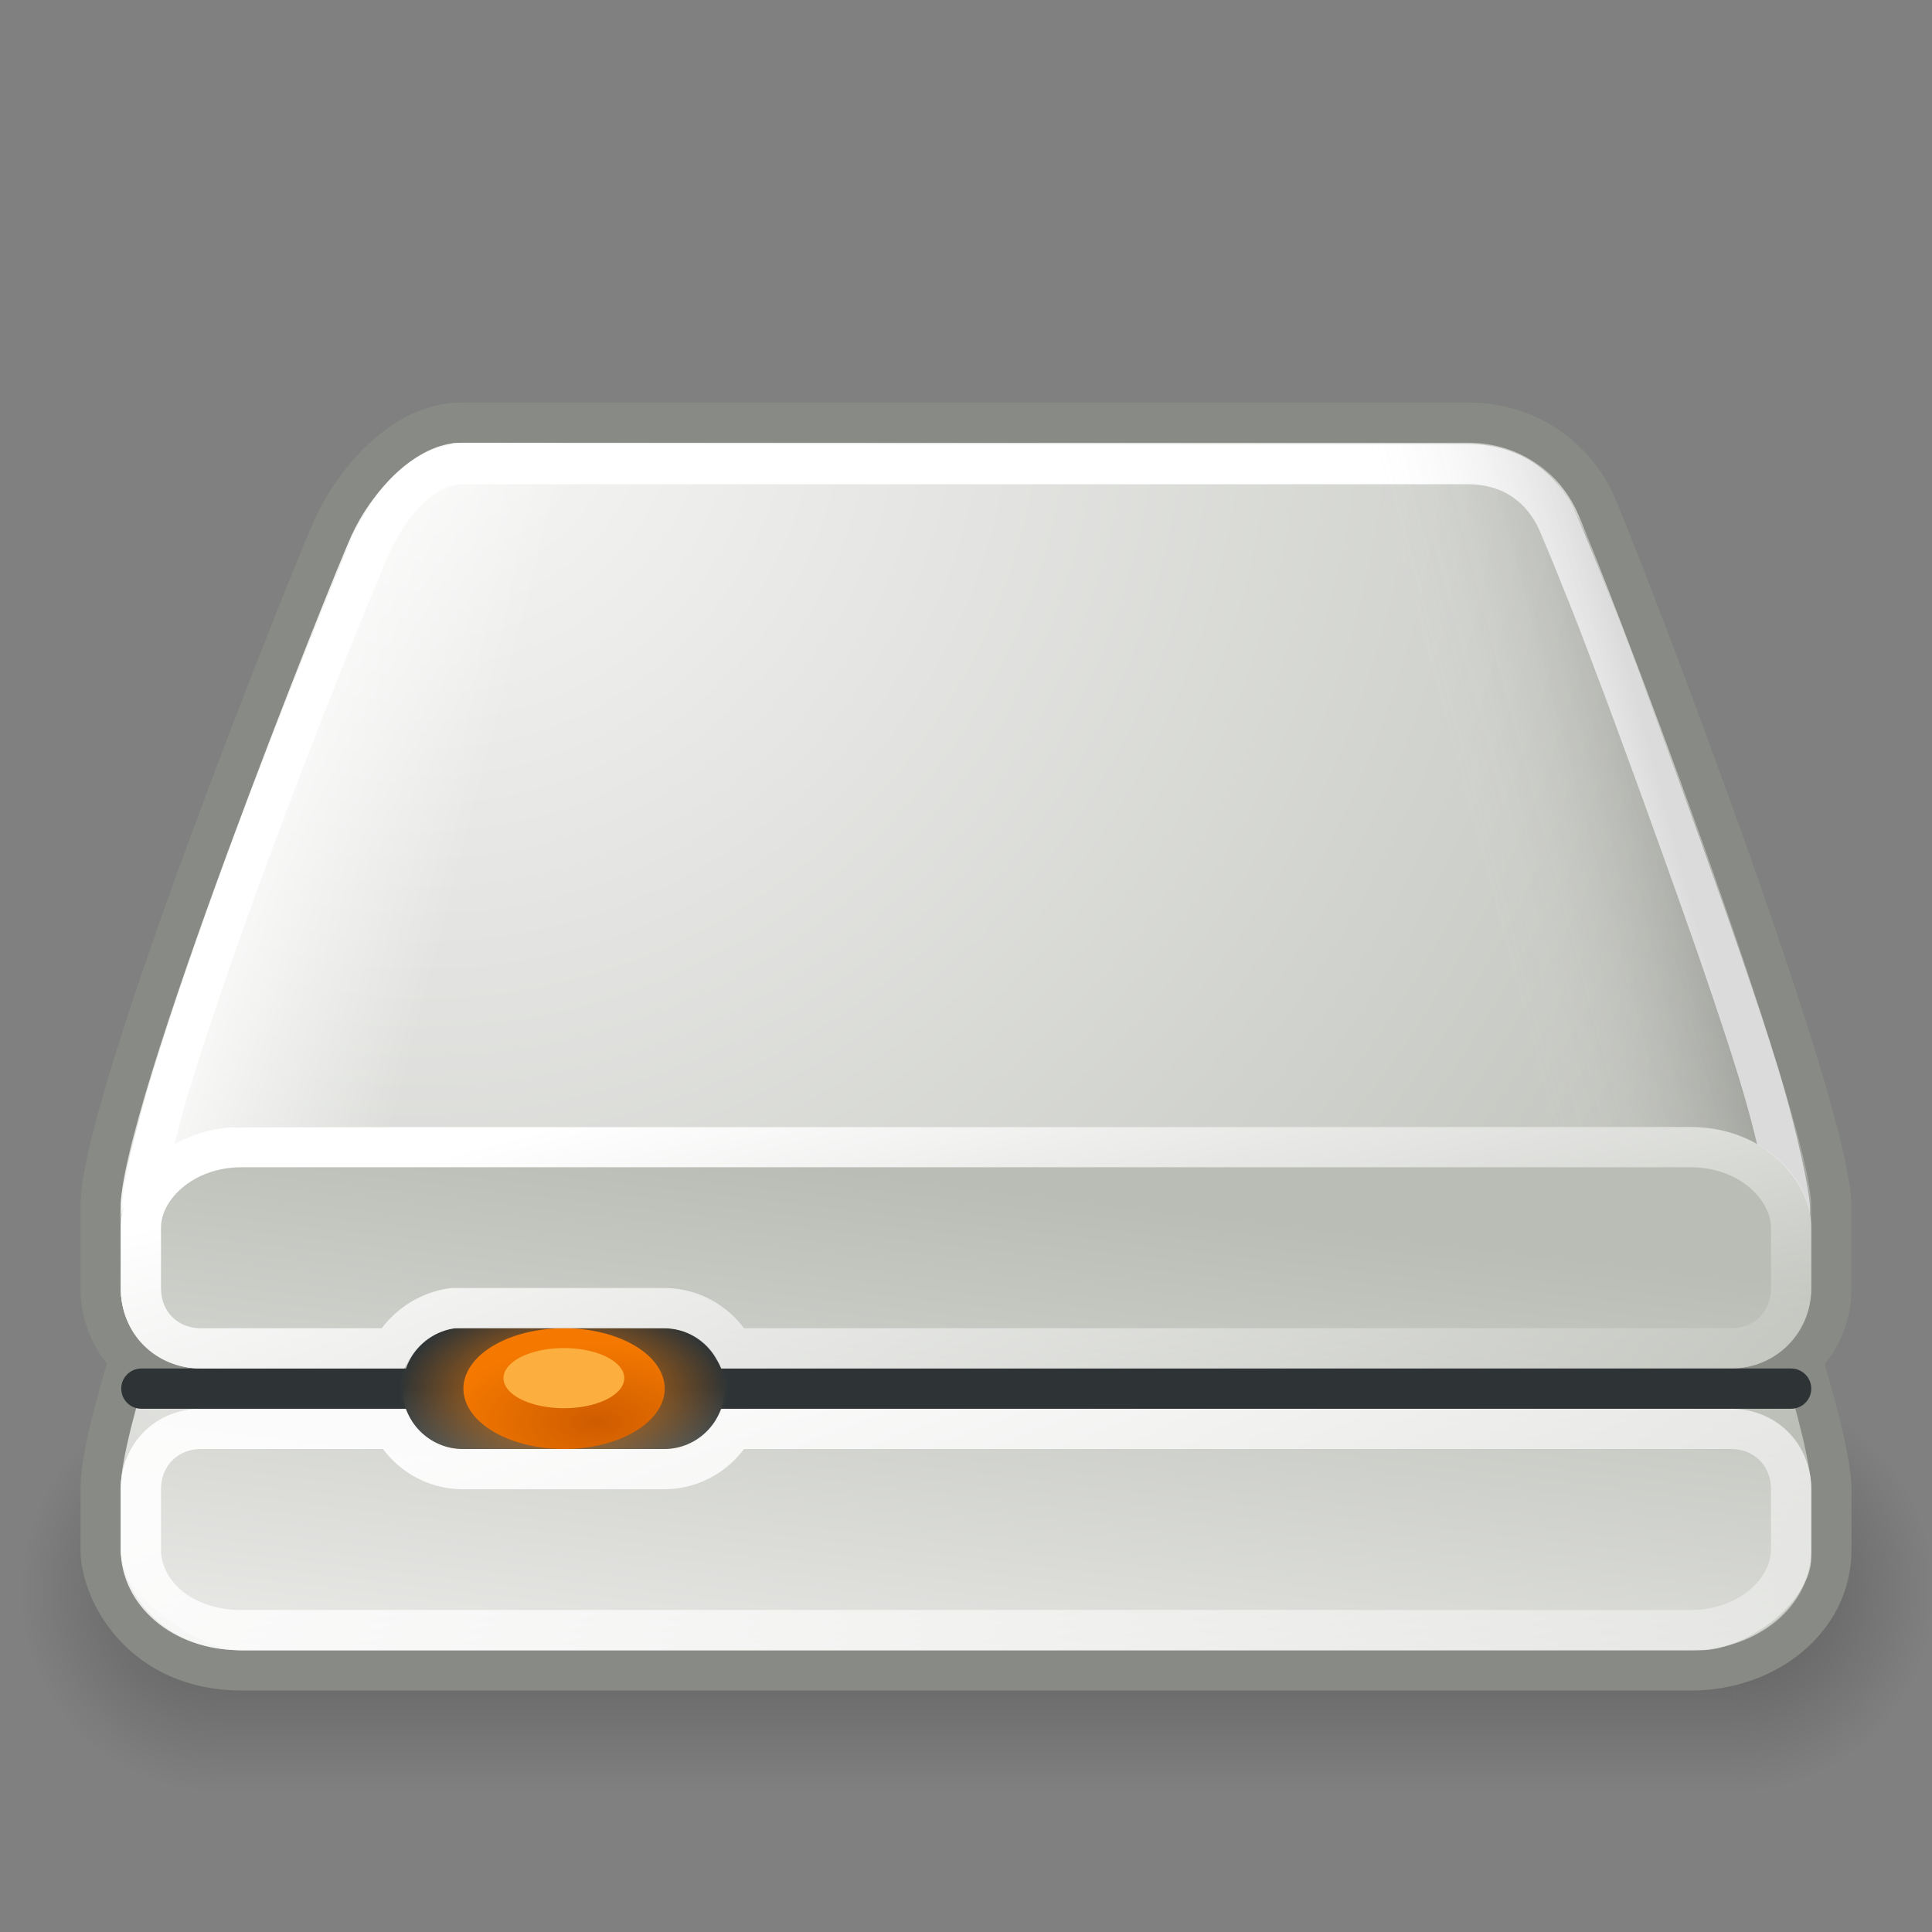 <?xml version="1.0" encoding="UTF-8" standalone="no"?>
<!-- Created with Inkscape (http://www.inkscape.org/) -->
<svg
   xmlns:dc="http://purl.org/dc/elements/1.1/"
   xmlns:cc="http://web.resource.org/cc/"
   xmlns:rdf="http://www.w3.org/1999/02/22-rdf-syntax-ns#"
   xmlns:svg="http://www.w3.org/2000/svg"
   xmlns="http://www.w3.org/2000/svg"
   xmlns:xlink="http://www.w3.org/1999/xlink"
   xmlns:sodipodi="http://sodipodi.sourceforge.net/DTD/sodipodi-0.dtd"
   xmlns:inkscape="http://www.inkscape.org/namespaces/inkscape"
   width="48"
   height="48"
   id="svg2"
   sodipodi:version="0.32"
   inkscape:version="0.45"
   version="1.0"
   sodipodi:docbase="/home/lapo/Icone/tangerine-icon-theme/scalable/devices"
   sodipodi:docname="drive-harddisk.svg"
   inkscape:export-filename="/home/lapo/Desktop/drive-harddisk.png"
   inkscape:export-xdpi="90"
   inkscape:export-ydpi="90"
   inkscape:output_extension="org.inkscape.output.svg.inkscape">
  <rect width="100%" height="100%" fill="#808080" stroke="none"/>
  <defs
     id="defs4">
    <linearGradient
       id="linearGradient3338">
      <stop
         style="stop-color:#000000;stop-opacity:0;"
         offset="0"
         id="stop3340" />
      <stop
         id="stop3346"
         offset="0.5"
         style="stop-color:#000000;stop-opacity:1;" />
      <stop
         style="stop-color:#000000;stop-opacity:0;"
         offset="1"
         id="stop3342" />
    </linearGradient>
    <linearGradient
       inkscape:collect="always"
       id="linearGradient3324">
      <stop
         style="stop-color:#000000;stop-opacity:1;"
         offset="0"
         id="stop3326" />
      <stop
         style="stop-color:#000000;stop-opacity:0;"
         offset="1"
         id="stop3328" />
    </linearGradient>
    <linearGradient
       id="linearGradient3316"
       inkscape:collect="always">
      <stop
         id="stop3318"
         offset="0"
         style="stop-color:#000000;stop-opacity:1" />
      <stop
         id="stop3320"
         offset="1"
         style="stop-color:#ffffff;stop-opacity:0;" />
    </linearGradient>
    <linearGradient
       inkscape:collect="always"
       id="linearGradient3304">
      <stop
         style="stop-color:#ffffff;stop-opacity:1;"
         offset="0"
         id="stop3306" />
      <stop
         style="stop-color:#ffffff;stop-opacity:0;"
         offset="1"
         id="stop3308" />
    </linearGradient>
    <linearGradient
       inkscape:collect="always"
       id="linearGradient3296">
      <stop
         style="stop-color:#ffffff;stop-opacity:1;"
         offset="0"
         id="stop3298" />
      <stop
         style="stop-color:#ffffff;stop-opacity:0;"
         offset="1"
         id="stop3300" />
    </linearGradient>
    <linearGradient
       inkscape:collect="always"
       id="linearGradient3259">
      <stop
         style="stop-color:#ffffff;stop-opacity:1;"
         offset="0"
         id="stop3261" />
      <stop
         style="stop-color:#ffffff;stop-opacity:0;"
         offset="1"
         id="stop3263" />
    </linearGradient>
    <linearGradient
       inkscape:collect="always"
       id="linearGradient3251">
      <stop
         style="stop-color:#ffffff;stop-opacity:1;"
         offset="0"
         id="stop3253" />
      <stop
         style="stop-color:#ffffff;stop-opacity:0;"
         offset="1"
         id="stop3255" />
    </linearGradient>
    <linearGradient
       id="linearGradient2568">
      <stop
         id="stop2570"
         offset="0"
         style="stop-color:#f7f7f6;stop-opacity:1;" />
      <stop
         id="stop2572"
         offset="1"
         style="stop-color:#babdb6" />
    </linearGradient>
    <linearGradient
       inkscape:collect="always"
       id="linearGradient2411">
      <stop
         style="stop-color:#2e3436"
         offset="0"
         id="stop2413" />
      <stop
         style="stop-color:#555753"
         offset="1"
         id="stop2415" />
    </linearGradient>
    <linearGradient
       inkscape:collect="always"
       id="linearGradient2401">
      <stop
         style="stop-color:#ce5c00"
         offset="0"
         id="stop2403" />
      <stop
         style="stop-color:#f57900"
         offset="1"
         id="stop2405" />
    </linearGradient>
    <linearGradient
       id="linearGradient2393">
      <stop
         style="stop-color:#f57900;stop-opacity:1;"
         offset="0"
         id="stop2395" />
      <stop
         style="stop-color:#f57900;stop-opacity:0;"
         offset="1"
         id="stop2397" />
    </linearGradient>
    <linearGradient
       inkscape:collect="always"
       id="linearGradient2328">
      <stop
         style="stop-color:#babdb6"
         offset="0"
         id="stop2330" />
      <stop
         style="stop-color:#eeeeec"
         offset="1"
         id="stop2332" />
    </linearGradient>
    <linearGradient
       inkscape:collect="always"
       xlink:href="#linearGradient2411"
       id="linearGradient3215"
       gradientUnits="userSpaceOnUse"
       x1="11.042"
       y1="33.495"
       x2="11.042"
       y2="35"
       gradientTransform="translate(0,1)" />
    <radialGradient
       inkscape:collect="always"
       xlink:href="#linearGradient2393"
       id="radialGradient3217"
       gradientUnits="userSpaceOnUse"
       gradientTransform="matrix(2.728,-4.306258e-5,6.24421e-5,1.468,-24.188,-12.508)"
       cx="14"
       cy="32.025"
       fx="14"
       fy="32.025"
       r="1.5" />
    <radialGradient
       inkscape:collect="always"
       xlink:href="#linearGradient2401"
       id="radialGradient3219"
       gradientUnits="userSpaceOnUse"
       gradientTransform="matrix(-1.405645e-6,-0.879,1.515,0,-37.534,46.633)"
       cx="14.311"
       cy="34.336"
       fx="14.311"
       fy="34.336"
       r="1.5" />
    <linearGradient
       inkscape:collect="always"
       xlink:href="#linearGradient2328"
       id="linearGradient3249"
       x1="75.75"
       y1="47.625"
       x2="74"
       y2="62.331"
       gradientUnits="userSpaceOnUse"
       gradientTransform="translate(-50,-18)" />
    <linearGradient
       inkscape:collect="always"
       xlink:href="#linearGradient3251"
       id="linearGradient3257"
       x1="57.718"
       y1="27.493"
       x2="60.983"
       y2="40.865"
       gradientUnits="userSpaceOnUse"
       gradientTransform="translate(-50,2)" />
    <linearGradient
       inkscape:collect="always"
       xlink:href="#linearGradient3259"
       id="linearGradient3265"
       x1="56.236"
       y1="35.352"
       x2="60.59"
       y2="53.752"
       gradientUnits="userSpaceOnUse"
       gradientTransform="translate(-50,2)" />
    <radialGradient
       inkscape:collect="always"
       xlink:href="#linearGradient2568"
       id="radialGradient3273"
       cx="59.634"
       cy="8.675"
       fx="59.634"
       fy="8.675"
       r="22"
       gradientTransform="matrix(1.323,1.323,-1.37,1.37,-55.975,-80.794)"
       gradientUnits="userSpaceOnUse" />
    <linearGradient
       inkscape:collect="always"
       xlink:href="#linearGradient3296"
       id="linearGradient3302"
       x1="56.312"
       y1="19.188"
       x2="61.239"
       y2="20.508"
       gradientUnits="userSpaceOnUse"
       gradientTransform="translate(-50,2)" />
    <linearGradient
       inkscape:collect="always"
       xlink:href="#linearGradient3316"
       id="linearGradient3314"
       gradientUnits="userSpaceOnUse"
       x1="56.312"
       y1="19.188"
       x2="61.239"
       y2="20.508"
       gradientTransform="matrix(-1,0,0,1,98,2)" />
    <radialGradient
       inkscape:collect="always"
       xlink:href="#linearGradient3324"
       id="radialGradient3353"
       gradientUnits="userSpaceOnUse"
       gradientTransform="matrix(2,0,0,1.4,-155,-92.4)"
       cx="50"
       cy="38.5"
       fx="50"
       fy="38.5"
       r="2.5" />
    <radialGradient
       inkscape:collect="always"
       xlink:href="#linearGradient3324"
       id="radialGradient3355"
       gradientUnits="userSpaceOnUse"
       gradientTransform="matrix(2,0,0,1.4,-7,-15.4)"
       cx="50"
       cy="38.5"
       fx="50"
       fy="38.5"
       r="2.5" />
    <linearGradient
       inkscape:collect="always"
       xlink:href="#linearGradient3338"
       id="linearGradient3357"
       gradientUnits="userSpaceOnUse"
       x1="73.009"
       y1="35"
       x2="73.009"
       y2="42.009" />
    <linearGradient
       inkscape:collect="always"
       xlink:href="#linearGradient3304"
       id="linearGradient3477"
       gradientUnits="userSpaceOnUse"
       x1="74"
       y1="11.852"
       x2="103.337"
       y2="46.087"
       gradientTransform="translate(-50,2)" />
    <radialGradient
       inkscape:collect="always"
       xlink:href="#linearGradient2568"
       id="radialGradient3481"
       gradientUnits="userSpaceOnUse"
       gradientTransform="matrix(1.038,1.038,-1.241,1.241,-40.08,-55.661)"
       cx="64.807"
       cy="9.981"
       fx="64.807"
       fy="9.981"
       r="22" />
  </defs>
  <sodipodi:namedview
     id="base"
     pagecolor="#ffffff"
     bordercolor="#666666"
     borderopacity="1.0"
     inkscape:pageopacity="0.0"
     inkscape:pageshadow="2"
     inkscape:zoom="1"
     inkscape:cx="37.975807"
     inkscape:cy="8.1453229"
     inkscape:document-units="px"
     inkscape:current-layer="layer3"
     showgrid="false"
     gridempspacing="2"
     gridspacingx="0.5px"
     gridspacingy="0.5px"
     inkscape:window-width="930"
     inkscape:window-height="738"
     inkscape:window-x="173"
     inkscape:window-y="113"
     fill="#babdb6"
     stroke="#eeeeec"
     inkscape:grid-points="false"
     inkscape:grid-bbox="true"
     showguides="false"
     inkscape:guide-bbox="true"
     showborder="false"
     inkscape:showpageshadow="false">
    <sodipodi:guide
       orientation="horizontal"
       position="9.5"
       id="guide2264" />
  </sodipodi:namedview>
  <g
     inkscape:groupmode="layer"
     id="layer3"
     inkscape:label="Work"
     style="display:inline">
    <path
       style="fill:none;fill-opacity:1;stroke:url(#linearGradient3477);stroke-width:1;stroke-linecap:round;stroke-linejoin:round;stroke-miterlimit:4;stroke-dashoffset:0;stroke-opacity:1;display:inline"
       d="M 11.75,11.5 C 10.18,11.48 9.798,12.243 9.188,13.5 C 7.65,18.019 5.826,22.433 4.25,26.938 C 3.76,28.429 3.494,29.72 3.5,29.969 C 3.5,29.979 3.5,29.99 3.5,30 L 3.5,32 C 3.5,32.858 4.142,33.5 5,33.5 L 43,33.5 C 43.858,33.5 44.5,32.858 44.5,32 L 44.5,30 C 44.5,29.733 44.19,28.394 43.688,26.844 C 42.061,22.188 40.356,17.559 38.719,12.906 C 38.483,12.391 38.236,11.996 38.031,11.781 C 37.826,11.566 37.729,11.5 37.406,11.5 L 11.75,11.5 z "
       id="path3199"
       sodipodi:nodetypes="cccsccccccccscc" />
    <g
       id="g3348"
       style="opacity:0.3"
       transform="matrix(0.99,0,0,1.429,-48.979,-15.5)">
      <rect
         transform="scale(-1,-1)"
         ry="0"
         rx="0"
         y="-42"
         x="-55"
         height="7"
         width="5"
         id="rect3322"
         style="opacity:1;fill:url(#radialGradient3353);fill-opacity:1;stroke:none;stroke-width:1;stroke-linecap:round;stroke-linejoin:round;stroke-miterlimit:4;stroke-dasharray:none;stroke-dashoffset:0;stroke-opacity:1" />
      <rect
         ry="0"
         rx="0"
         y="35"
         x="93"
         height="7"
         width="5"
         id="rect3332"
         style="opacity:1;fill:url(#radialGradient3355);fill-opacity:1;stroke:none;stroke-width:1;stroke-linecap:round;stroke-linejoin:round;stroke-miterlimit:4;stroke-dasharray:none;stroke-dashoffset:0;stroke-opacity:1;display:inline" />
      <rect
         y="35"
         x="55"
         height="7"
         width="38"
         id="rect3336"
         style="opacity:1;fill:url(#linearGradient3357);fill-opacity:1;stroke:none;stroke-width:1;stroke-linecap:round;stroke-linejoin:round;stroke-miterlimit:4;stroke-dasharray:none;stroke-dashoffset:0;stroke-opacity:1" />
    </g>
    <path
       style="opacity:1;fill:url(#radialGradient3481);fill-opacity:1;stroke:#888a85;stroke-width:1;stroke-linecap:round;stroke-linejoin:round;stroke-miterlimit:4;stroke-dasharray:none;stroke-dashoffset:0;stroke-opacity:1;display:inline"
       d="M 10.594,17.5 C 9.429,17.5 8.779,19 8.279,20.094 C 7.779,21.188 2.438,34.5 2.5,37 L 2.5,38.5 C 2.5,39.547 3.516,41.5 6,41.5 L 42.031,41.5 C 43.859,41.5 45.5,40.265 45.5,38.5 L 45.5,37 C 45.5,34.5 40.133,20.594 39.633,19.5 C 39.133,18.406 38.571,17.5 37.406,17.5 L 10.594,17.5 z "
       id="path3479"
       sodipodi:nodetypes="czcccccczcc" />
    <path
       style="opacity:1;fill:url(#radialGradient3273);fill-opacity:1;stroke:#888a85;stroke-width:1;stroke-linecap:round;stroke-linejoin:round;stroke-miterlimit:4;stroke-dasharray:none;stroke-dashoffset:0;stroke-opacity:1;display:inline"
       d="M 11.469,10.5 C 9.991,10.5 8.779,12 8.279,13.094 C 7.779,14.188 2.438,27.5 2.5,30 L 2.5,32 C 2.5,33.39 3.61,34.5 5,34.5 L 43,34.5 C 44.39,34.5 45.5,33.39 45.5,32 L 45.5,30 C 45.5,27.5 40.133,13.594 39.633,12.5 C 39.133,11.406 38.009,10.5 36.469,10.5 L 11.469,10.5 z "
       id="rect3173"
       sodipodi:nodetypes="czcccccczcc" />
    <path
       sodipodi:type="inkscape:offset"
       inkscape:radius="-1.016466"
       inkscape:original="M 11.46875 10.5 C 9.9909985 10.5 8.78125 12 8.28125 13.09375 C 7.7812501 14.1875 2.4375 27.5 2.5 30 L 2.5 32 C 2.5 33.389983 3.610017 34.5 5 34.5 L 43 34.5 C 44.389983 34.5 45.5 33.389983 45.5 32 L 45.5 30 C 45.5 27.5 40.125 13.59375 39.625 12.5 C 39.124999 11.40625 38.009361 10.5 36.46875 10.5 L 11.46875 10.5 z "
       style="opacity:1;fill:none;fill-opacity:1;stroke:#ffffff;stroke-width:1;stroke-linecap:round;stroke-linejoin:round;stroke-miterlimit:4;stroke-dasharray:none;stroke-dashoffset:0;stroke-opacity:1;display:inline"
       id="path2270"
       d="M 11.469,11.531 C 11.074,11.531 10.616,11.726 10.188,12.125 C 9.759,12.524 9.413,13.106 9.219,13.531 C 9.048,13.905 7.508,17.618 6.125,21.375 C 5.433,23.254 4.772,25.163 4.281,26.75 C 3.79,28.337 3.525,29.728 3.531,29.969 C 3.531,29.979 3.531,29.99 3.531,30 L 3.531,32 C 3.531,32.849 4.151,33.469 5,33.469 L 43,33.469 C 43.849,33.469 44.469,32.849 44.469,32 L 44.469,30 C 44.469,29.739 44.191,28.303 43.688,26.656 C 43.184,25.01 42.481,23.016 41.781,21.062 C 41.081,19.109 40.384,17.209 39.812,15.719 C 39.241,14.229 38.76,13.097 38.688,12.938 C 38.337,12.171 37.611,11.531 36.469,11.531 L 11.469,11.531 z " />
    <path
       style="opacity:0.14;fill:url(#linearGradient3314);fill-opacity:1;stroke:none;stroke-width:1;stroke-linecap:round;stroke-linejoin:round;stroke-miterlimit:4;stroke-dasharray:none;stroke-dashoffset:0;stroke-opacity:1;display:inline"
       d="M 36.478,11 C 38.423,11 38.974,12.352 39.426,13.312 C 40.834,17.004 44.809,27.211 45,30 L 45,32 C 45,33.124 44.123,34 43,34 L 32,34 L 32,11 L 36.478,11 z "
       id="path3312"
       sodipodi:nodetypes="cccccccc" />
    <path
       style="opacity:0.759;fill:url(#linearGradient3302);fill-opacity:1;stroke:none;stroke-width:1;stroke-linecap:round;stroke-linejoin:round;stroke-miterlimit:4;stroke-dasharray:none;stroke-dashoffset:0;stroke-opacity:1;display:inline"
       d="M 11.281,11 C 10.221,11.347 9.202,12.352 8.75,13.312 C 8.515,13.827 7.043,18.171 5.656,21.688 C 4.963,23.446 4.276,25.274 3.781,26.781 C 3.286,28.288 2.989,29.563 3,30 L 3,32 C 3,33.124 3.876,34 5,34 L 16,34 L 16,11 L 11.281,11 z "
       id="path3294"
       sodipodi:nodetypes="ccsscccccc" />
    <path
       style="opacity:1;fill:url(#linearGradient3249);fill-opacity:1;stroke:none;stroke-width:1;stroke-linecap:round;stroke-linejoin:miter;stroke-miterlimit:4;stroke-dasharray:none;stroke-dashoffset:0;stroke-opacity:1;display:inline"
       d="M 6,28 C 4.88,28 3,29.256 3,30.376 L 3,32 C 3,33.12 3.88,34 5,34 L 43,34 C 44.12,34 45,33.12 45,32 L 45,30.508 C 45,29.389 43.87,28 42,28 L 6,28 z M 5,35 C 3.88,35 3,35.88 3,37 L 3,38.5 C 3,39.62 4.88,41 6,41 L 42.25,41 C 43.37,41 45,39.807 45,38.688 L 45,37 C 45,35.88 44.12,35 43,35 L 5,35 z "
       id="path3190"
       sodipodi:nodetypes="cccccccccccccccccc" />
    <path
       style="opacity:0.908;fill:none;fill-opacity:1;stroke:url(#linearGradient3265);stroke-width:1;stroke-linecap:round;stroke-linejoin:miter;stroke-miterlimit:4;stroke-dasharray:none;stroke-dashoffset:0;stroke-opacity:1;display:inline"
       d="M 5,35.5 C 4.142,35.5 3.5,36.142 3.5,37 L 3.5,38.5 C 3.5,39.545 4.486,40.5 6,40.5 L 42,40.5 C 43.483,40.5 44.5,39.487 44.5,38.5 L 44.5,37 C 44.5,36.142 43.858,35.5 43,35.5 L 18.219,35.5 C 17.871,36.097 17.235,36.5 16.5,36.5 L 11.5,36.5 C 10.765,36.5 10.129,36.097 9.781,35.5 L 5,35.5 z "
       id="path3203"
       sodipodi:nodetypes="ccccccccccccc" />
    <path
       style="fill:#2e3436;fill-opacity:0.75;fill-rule:evenodd;stroke:#2e3436;stroke-width:1;stroke-linecap:round;stroke-linejoin:miter;stroke-miterlimit:4;stroke-dasharray:none;stroke-opacity:1;display:inline"
       d="M 3.512,34.5 L 44.5,34.5"
       id="path3205"
       sodipodi:nodetypes="cc" />
    <path
       style="opacity:1;color:#000000;fill:url(#linearGradient3215);fill-opacity:1;fill-rule:nonzero;stroke:none;stroke-width:1;stroke-linecap:square;stroke-linejoin:miter;marker:none;marker-start:none;marker-mid:none;marker-end:none;stroke-miterlimit:4;stroke-dasharray:none;stroke-dashoffset:0;stroke-opacity:1;visibility:visible;display:inline;overflow:visible"
       d="M 11.312,33 C 10.575,33.094 10,33.737 10,34.5 C 10,35.328 10.672,36 11.5,36 L 16.5,36 C 17.328,36 18,35.328 18,34.5 C 18,33.672 17.328,33 16.5,33 C 16.5,33 11.375,32.992 11.312,33 z "
       id="path3207"
       sodipodi:nodetypes="csscscc" />
    <path
       style="opacity:1;color:#000000;fill:url(#radialGradient3217);fill-opacity:1;fill-rule:nonzero;stroke:none;stroke-width:1;stroke-linecap:round;stroke-linejoin:miter;marker:none;marker-start:none;marker-mid:none;marker-end:none;stroke-miterlimit:4;stroke-dasharray:none;stroke-dashoffset:0;stroke-opacity:1;visibility:visible;display:inline;overflow:visible"
       d="M 10.666,33 C 10.526,33.112 10.398,33.249 10.291,33.375 C 10.013,33.709 9.853,34.101 9.853,34.5 C 9.853,34.802 9.94,35.107 10.103,35.375 C 10.151,35.451 10.231,35.552 10.291,35.625 C 10.398,35.75 10.526,35.887 10.666,36 L 17.353,36 C 17.493,35.887 17.621,35.75 17.728,35.625 C 17.788,35.552 17.867,35.451 17.916,35.375 C 18.079,35.107 18.166,34.802 18.166,34.5 C 18.166,34.101 18.006,33.709 17.728,33.375 C 17.621,33.249 17.493,33.112 17.353,33 L 10.666,33 z "
       id="path3209" />
    <path
       sodipodi:type="arc"
       style="opacity:1;color:#000000;fill:url(#radialGradient3219);fill-opacity:1;fill-rule:nonzero;stroke:none;stroke-width:0.5;stroke-linecap:round;stroke-linejoin:miter;marker:none;marker-start:none;marker-mid:none;marker-end:none;stroke-miterlimit:4;stroke-dasharray:none;stroke-dashoffset:0;stroke-opacity:1;visibility:visible;display:inline;overflow:visible"
       id="path3211"
       sodipodi:cx="14"
       sodipodi:cy="33.5"
       sodipodi:rx="1.5"
       sodipodi:ry="1"
       d="M 15.5 33.5 A 1.5 1 0 1 1  12.5,33.5 A 1.5 1 0 1 1  15.5 33.5 z"
       transform="matrix(1.667,0,0,1.5,-9.324,-15.75)" />
    <path
       sodipodi:type="arc"
       style="opacity:1;color:#000000;fill:#fcaf3e;fill-opacity:1;fill-rule:nonzero;stroke:none;stroke-width:1;stroke-linecap:round;stroke-linejoin:miter;marker:none;marker-start:none;marker-mid:none;marker-end:none;stroke-miterlimit:4;stroke-dasharray:none;stroke-dashoffset:0;stroke-opacity:1;visibility:visible;display:inline;overflow:visible"
       id="path3213"
       sodipodi:cx="14"
       sodipodi:cy="33.5"
       sodipodi:rx="1.5"
       sodipodi:ry="1"
       d="M 15.5 33.5 A 1.5 1 0 1 1  12.5,33.5 A 1.5 1 0 1 1  15.5 33.5 z"
       transform="matrix(1,0,0,0.747,9.478e-3,9.215)" />
    <path
       style="opacity:1;fill:none;fill-opacity:1;stroke:url(#linearGradient3257);stroke-width:1;stroke-linecap:round;stroke-linejoin:miter;stroke-miterlimit:4;stroke-dasharray:none;stroke-dashoffset:0;stroke-opacity:1;display:inline"
       d="M 6,28.5 C 4.54,28.5 3.5,29.513 3.5,30.497 L 3.5,32 C 3.5,32.865 4.135,33.5 5,33.5 L 9.75,33.5 C 10.057,32.97 10.618,32.58 11.25,32.5 C 11.252,32.5 11.298,32.5 11.312,32.5 C 11.327,32.5 11.354,32.5 11.375,32.5 C 11.418,32.5 11.489,32.5 11.562,32.5 C 11.71,32.499 11.911,32.5 12.156,32.5 C 12.646,32.5 13.293,32.5 13.938,32.5 C 15.227,32.501 16.5,32.5 16.5,32.5 C 17.235,32.5 17.871,32.903 18.219,33.5 L 43,33.5 C 43.865,33.5 44.5,32.865 44.5,32 L 44.5,30.508 C 44.5,29.533 43.491,28.5 42,28.5 L 6,28.5 z "
       id="path3238"
       sodipodi:nodetypes="cccccssssssccccccc" />
  </g>
</svg>
